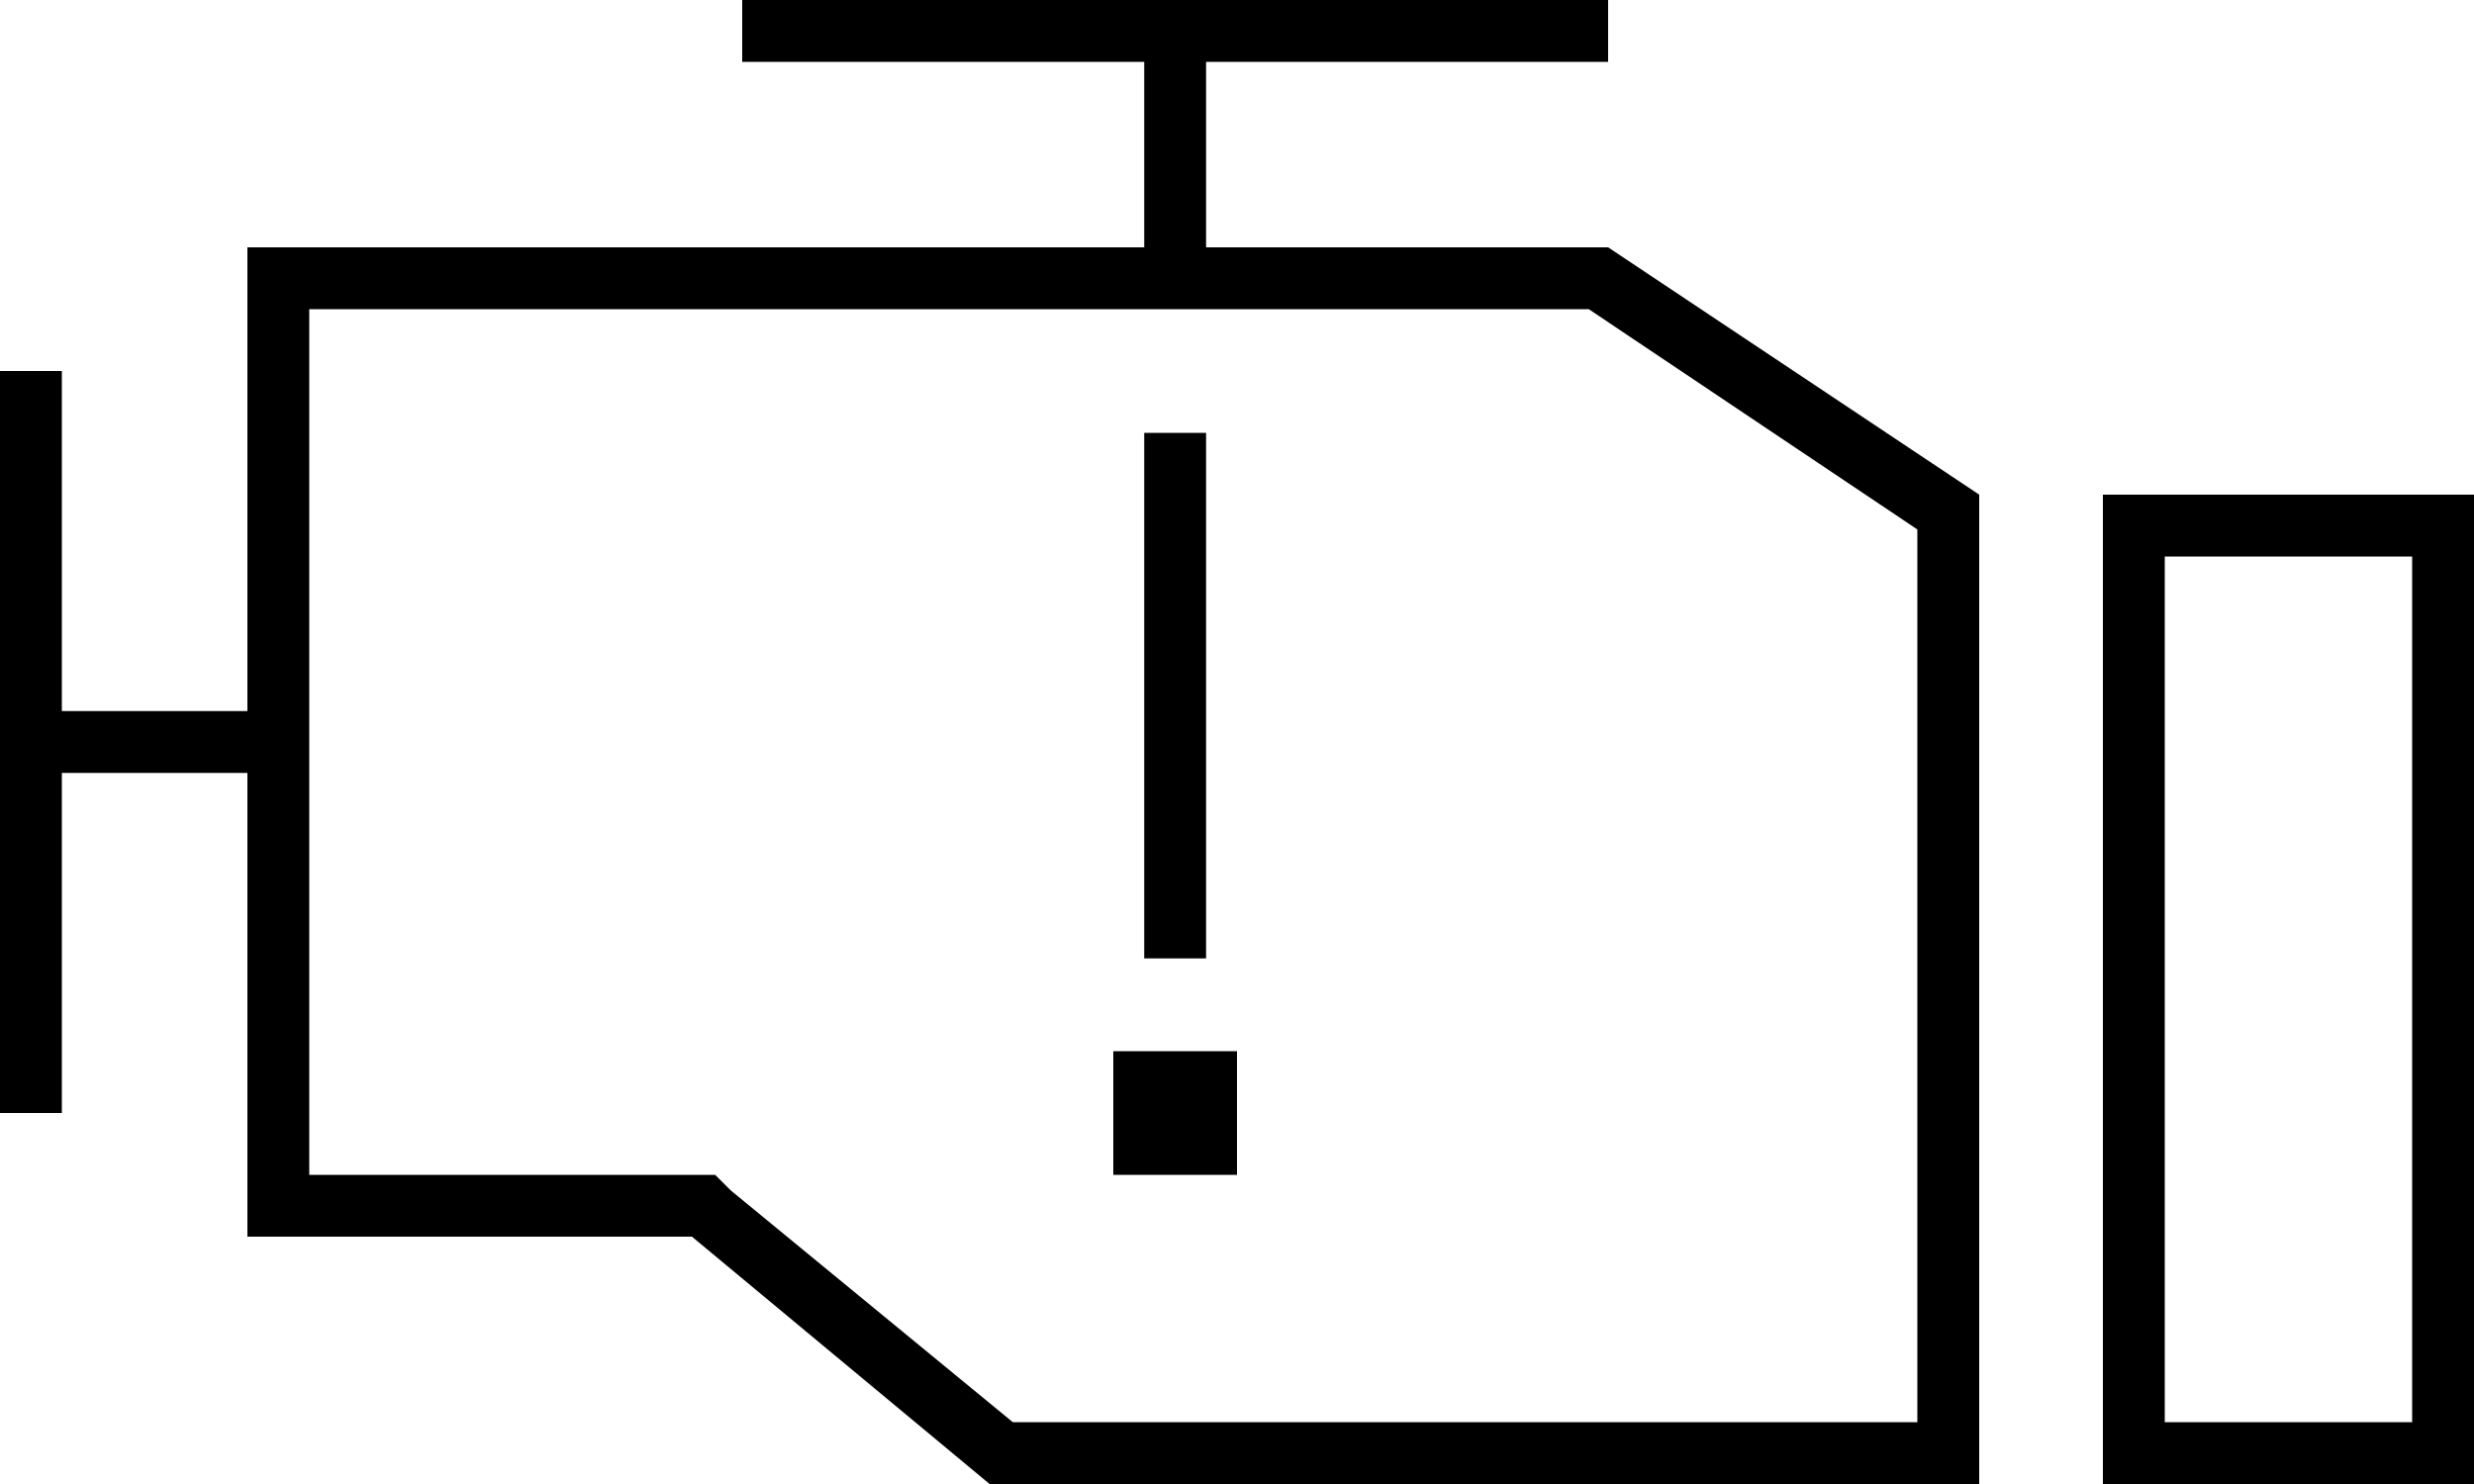 <svg xmlns="http://www.w3.org/2000/svg" viewBox="0 0 640 384">
  <path d="M 408 16 L 416 16 L 408 16 L 416 16 L 416 0 L 416 0 L 408 0 L 192 0 L 192 16 L 192 16 L 200 16 L 296 16 L 296 64 L 296 64 L 160 64 L 64 64 L 64 80 L 64 80 L 64 184 L 64 184 L 16 184 L 16 184 L 16 104 L 16 104 L 16 96 L 16 96 L 0 96 L 0 96 L 0 104 L 0 104 L 0 280 L 0 280 L 0 288 L 0 288 L 16 288 L 16 288 L 16 280 L 16 280 L 16 200 L 16 200 L 64 200 L 64 200 L 64 304 L 64 304 L 64 320 L 64 320 L 80 320 L 179 320 L 256 384 L 256 384 L 496 384 L 512 384 L 512 368 L 512 368 L 512 128 L 512 128 L 416 64 L 416 64 L 336 64 L 312 64 L 312 16 L 312 16 L 408 16 L 408 16 Z M 80 200 L 80 184 L 80 200 L 80 184 L 80 80 L 80 80 L 160 80 L 411 80 L 496 137 L 496 137 L 496 368 L 496 368 L 262 368 L 262 368 L 189 308 L 189 308 L 185 304 L 185 304 L 179 304 L 80 304 L 80 200 L 80 200 Z M 560 144 L 624 144 L 560 144 L 624 144 L 624 368 L 624 368 L 560 368 L 560 368 L 560 144 L 560 144 Z M 544 128 L 544 144 L 544 128 L 544 144 L 544 368 L 544 368 L 544 384 L 544 384 L 560 384 L 640 384 L 640 368 L 640 368 L 640 144 L 640 144 L 640 128 L 640 128 L 624 128 L 544 128 Z M 288 272 L 288 288 L 288 272 L 288 288 L 288 304 L 288 304 L 304 304 L 320 304 L 320 288 L 320 288 L 320 272 L 320 272 L 304 272 L 288 272 Z M 312 120 L 312 112 L 312 120 L 312 112 L 296 112 L 296 112 L 296 120 L 296 120 L 296 240 L 296 240 L 296 248 L 296 248 L 312 248 L 312 248 L 312 240 L 312 240 L 312 120 L 312 120 Z" />
</svg>